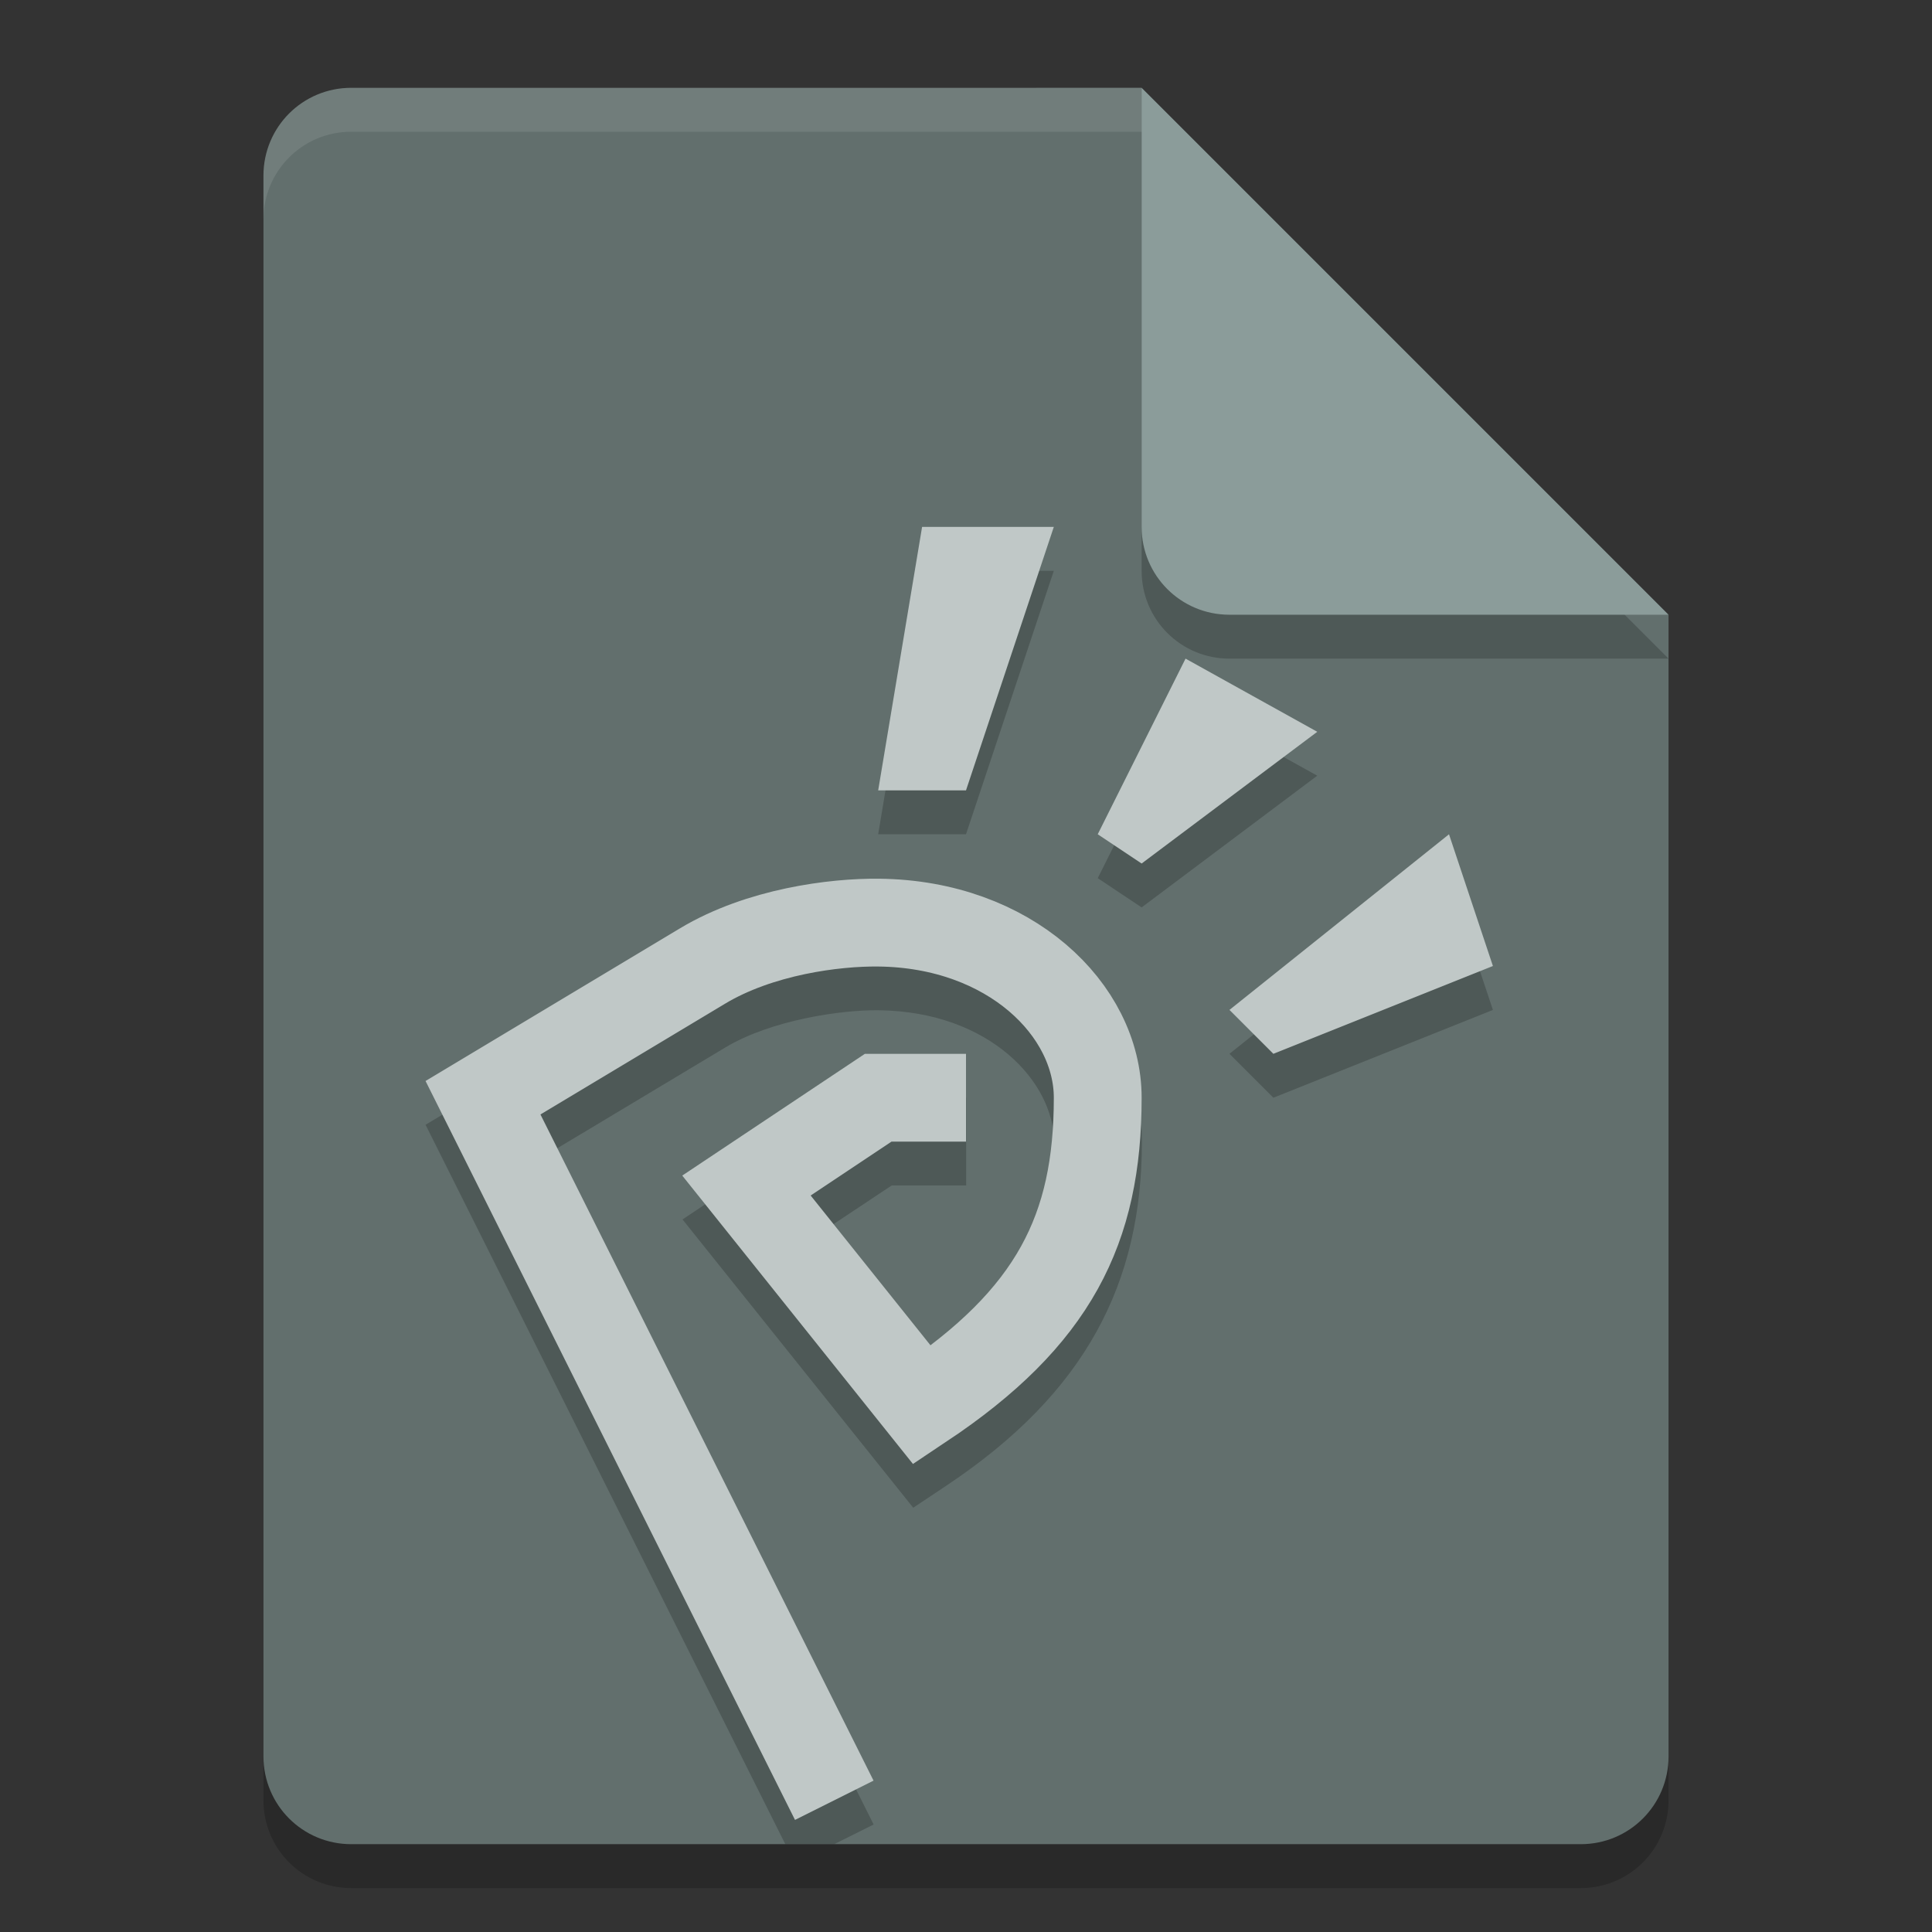 <svg width="22" height="22" version="1.1" xmlns="http://www.w3.org/2000/svg">
 <rect width="100%" height="100%" fill="#333333" stroke="none"/>
 <path d="m4 1.5c-0.554 0-1 0.446-1 1v18c0 0.554 0.446 1 1 1h14c0.554 0 1-0.446 1-1v-13l-6-6z" style="opacity:.2"/>
 <path d="m4 1c-0.554 0-1 0.446-1 1v18c0 0.554 0.446 1 1 1h14c0.554 0 1-0.446 1-1v-13l-5-1-1-5z" style="fill:#626f6d"/>
 <path d="m10.012 10.506c-0.585-0.006-1.49 0.097-2.27 0.564l-2.896 1.738 4.096 8.191h0.559l0.447-0.223-3.793-7.586 2.104-1.262c0.521-0.313 1.316-0.429 1.744-0.424 1.277 0.014 1.998 0.828 1.998 1.494 0 1.228-0.404 1.961-1.447 2.766l-1.322-1.652 0.922-0.613h0.848v-1h-1.152l-2.078 1.387 2.627 3.283 0.381-0.254c1.585-1.057 2.223-2.305 2.223-3.916 0-1.333-1.279-2.475-2.988-2.494z" style="opacity:.2"/>
 <path d="m10.5 6.5-0.5 3h1l1-3z" style="opacity:.2"/>
 <path d="m16.5 10-2.5 2 0.5 0.5 2.5-1z" style="opacity:.2"/>
 <path d="m13.5 8-1 2 0.5 0.333 2-1.5z" style="opacity:.2"/>
 <path d="m 9.5,20.5 -4,-8 2.5,-1.5 C 8.65,10.61 9.5,10.5 10.007,10.506 11.5,10.522 12.5,11.5 12.5,12.5 12.5,14 12,15 10.5,16 L 8.5,13.5 10,12.5 h 1" style="fill:none;stroke:#c0c8c7"/>
 <path d="m10.5 6-0.5 3h1l1-3z" style="fill:#c0c8c7"/>
 <path d="m16.5 9.5-2.5 2 0.5 0.5 2.5-1z" style="fill:#c0c8c7"/>
 <path d="m13.5 7.5-1 2 0.5 0.333 2-1.5z" style="fill:#c0c8c7"/>
 <path d="m4 1c-0.554 0-1 0.446-1 1v0.5c0-0.554 0.446-1 1-1h9v-0.5z" style="fill:#ffffff;opacity:.1"/>
 <path d="m19 7.5-6-6v5c0 0.554 0.446 1 1 1z" style="opacity:.2"/>
 <path d="m19 7-6-6v5c0 0.554 0.446 1 1 1z" style="fill:#8b9c9a"/>
</svg>
